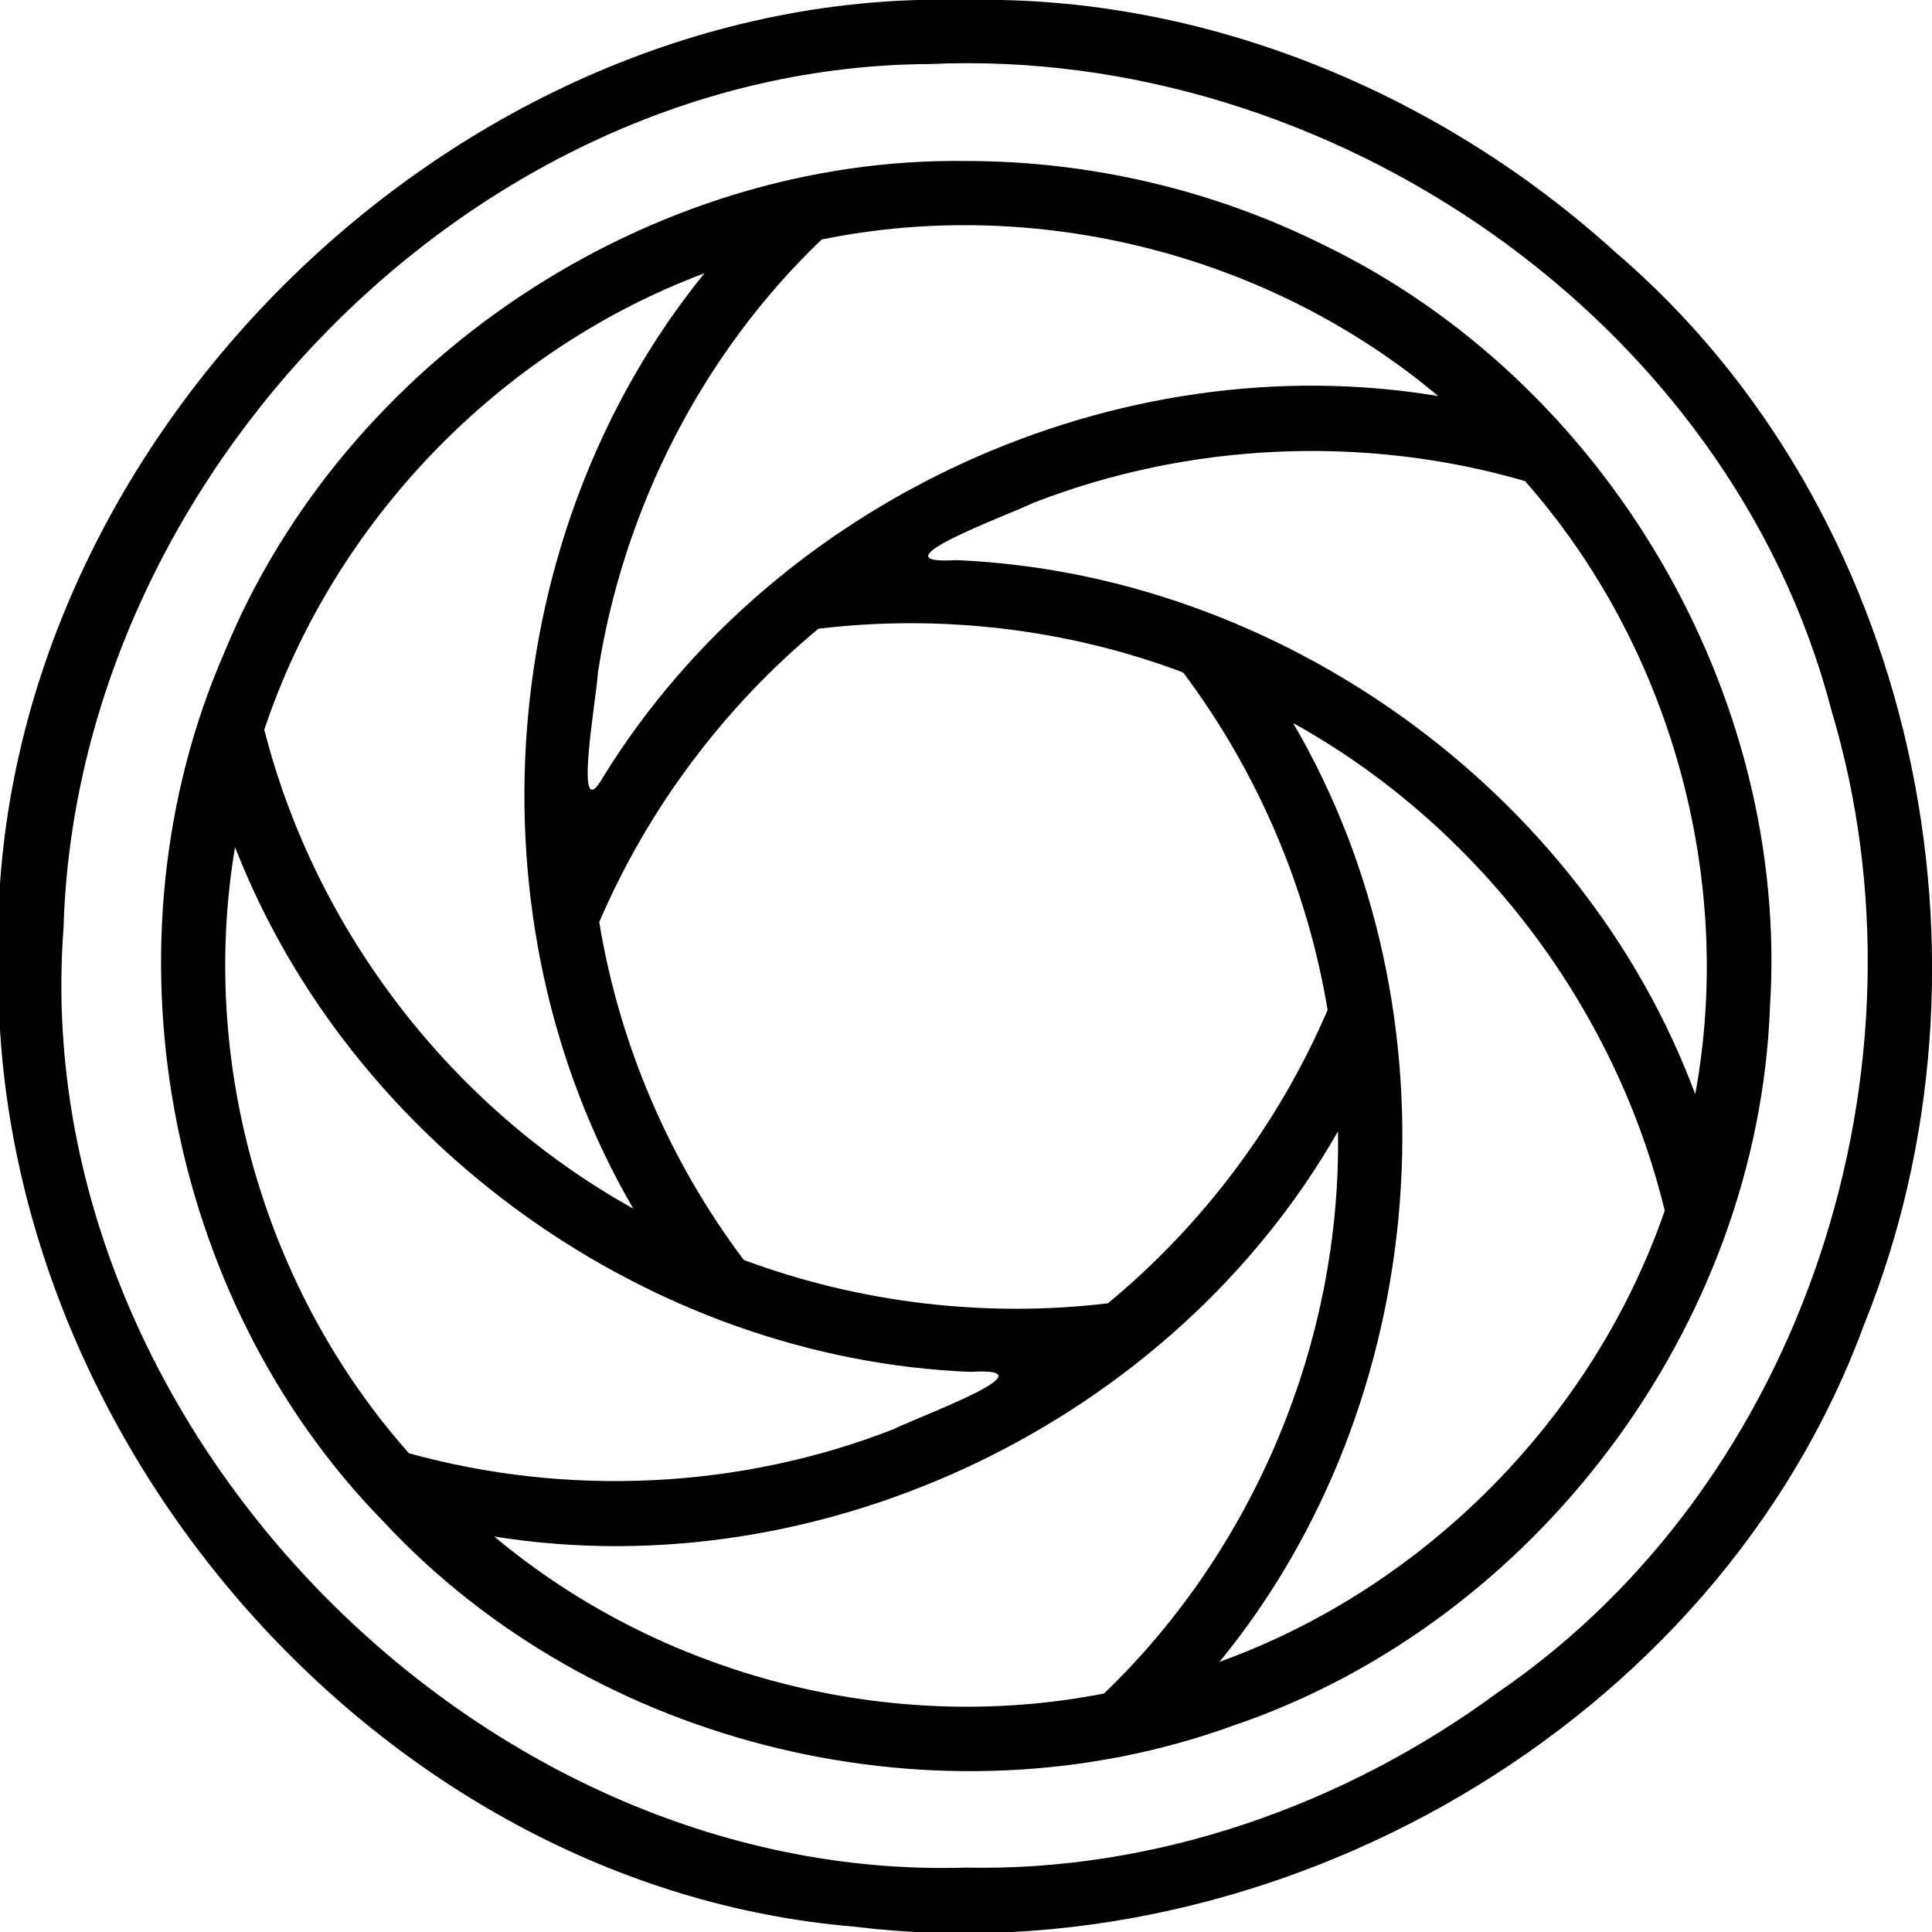 <svg
    xmlns="http://www.w3.org/2000/svg"
    viewBox="0 0 512 512"
    id="vector">
    <path
        id="path"
        d="M 256 0 C 120.285 -4.042 -4.572 119.902 -0.414 255.834 C -2.06 380.901 100.374 499.987 226.26 510.571 C 337.395 524.289 454.784 457.478 493.879 351.345 C 532.983 255.095 507.868 135.034 428.12 66.853 C 381.56 24.579 319.27 -1.356 256 0 Z M 256 494.934 C 125.747 499.019 6.997 376.201 16.837 245.975 C 20.231 126.525 125.486 17.557 246.336 16.973 C 352.121 12.133 458.447 84.566 485.385 188.363 C 513.493 282.131 478.551 392.726 396.887 448.555 C 356.423 478.315 306.469 496.004 256 494.934 Z"
        fill="#000000"/>
    <path
        id="path_1"
        d="M 256 42.668 C 172.112 41.503 91.209 95.421 59.433 172.961 C 26.256 249.136 43.422 343.762 101.576 403.186 C 157.528 463.404 249.708 485.375 326.893 457.27 C 406.897 430.092 465.885 351.5 469.054 266.978 C 474.376 183.947 425.586 101.079 350.765 64.908 C 321.461 50.284 288.743 42.657 256 42.668 Z M 381.141 104.961 C 295.957 90.792 205.292 132.378 159.949 205.738 C 151.69 220.379 158.041 185.382 158.48 178.087 C 165.203 134.836 186.057 93.744 217.762 63.461 C 274.902 51.807 336.483 67.448 381.141 104.961 Z M 313.539 178.203 C 333.212 204.385 346.462 235.342 351.828 267.648 C 338.937 297.685 318.8 324.57 293.605 345.394 C 261.137 349.27 227.771 345.298 197.121 333.91 C 177.382 307.727 164.115 276.716 158.805 244.359 C 171.685 214.348 191.769 187.47 216.899 166.613 C 249.411 162.718 282.925 166.669 313.54 178.203 Z M 186.691 72.414 C 130.859 141.133 123.308 243.859 167.816 320.289 C 119.764 293.608 83.584 246.643 70.043 193.375 C 88.428 138.275 132.289 92.79 186.691 72.414 Z M 62.293 224.477 C 93.005 303.553 172.502 360.154 257.216 363.561 C 279.825 362.195 244.038 375.153 236.801 378.755 C 196.141 394.638 150.424 396.746 108.383 385.138 C 70.016 341.923 52.672 281.467 62.293 224.478 Z M 130.988 407.195 C 218.213 421.187 310.83 376.539 354.578 299.82 C 355.518 355.2 332.535 410.431 292.582 448.793 C 235.978 459.899 175.2 444.253 130.988 407.195 Z M 323.176 440.414 C 379.554 371.62 387.651 268.348 342.68 191.609 C 391.473 218.64 428.047 266.638 441.172 320.851 C 422.193 375.655 377.726 420.717 323.176 440.414 Z M 449.254 289.973 C 419.341 209.557 338.925 152.007 253.379 148.44 C 230.76 149.822 266.566 136.735 273.867 133.258 C 315.115 117.195 361.62 115.134 404.129 127.481 C 442.706 171.161 459.811 232.766 449.254 289.973 Z"
        fill="#000000"/>
</svg>
